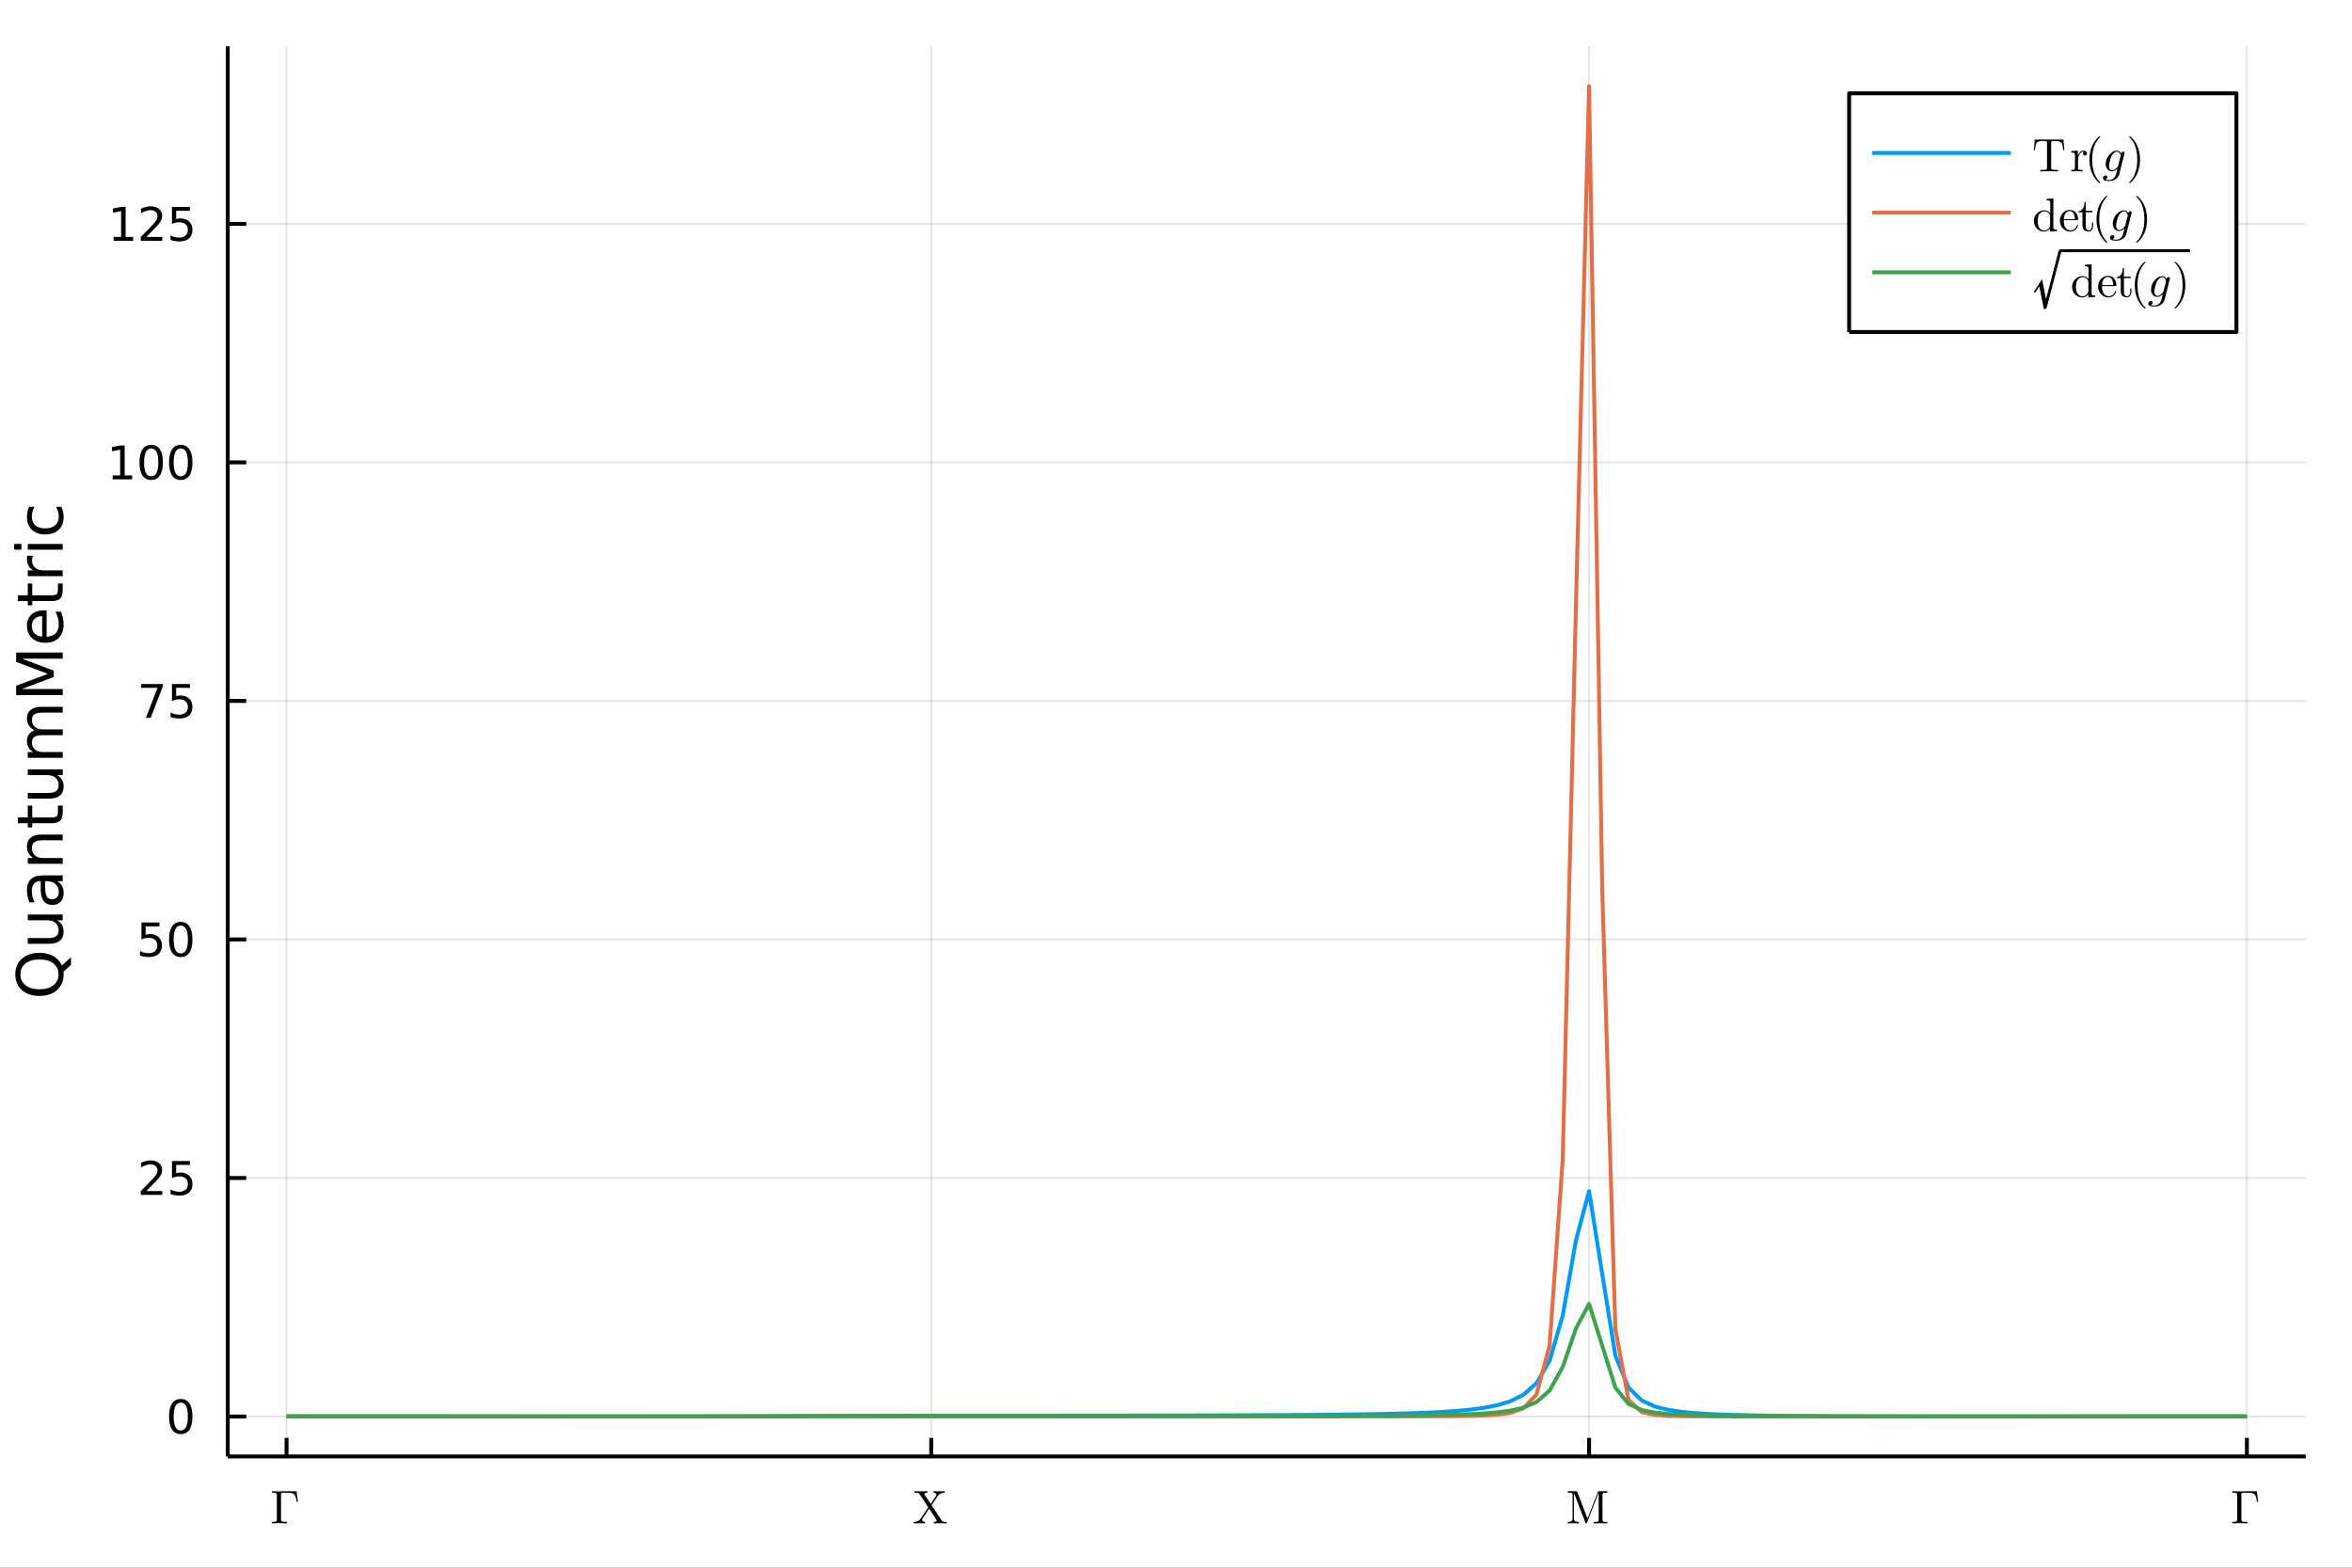 <?xml version="1.0" encoding="utf-8"?>
<svg xmlns="http://www.w3.org/2000/svg" xmlns:xlink="http://www.w3.org/1999/xlink" width="600" height="400" viewBox="0 0 2400 1600">
<rect x="0" y="0" width="2400" height="1600" fill="#333333" stroke="none"/>
<defs>
  <clipPath id="clip610">
    <rect x="0" y="0" width="2400" height="1600"/>
  </clipPath>
</defs>
<path clip-path="url(#clip610)" d="
M0 1600 L2400 1600 L2400 0 L0 0  Z
  " fill="#ffffff" fill-rule="evenodd" fill-opacity="1"/>
<defs>
  <clipPath id="clip611">
    <rect x="480" y="0" width="1681" height="1600"/>
  </clipPath>
</defs>
<path clip-path="url(#clip610)" d="
M232.389 1486.45 L2352.76 1486.45 L2352.76 47.244 L232.389 47.244  Z
  " fill="#ffffff" fill-rule="evenodd" fill-opacity="1"/>
<defs>
  <clipPath id="clip612">
    <rect x="232" y="47" width="2121" height="1440"/>
  </clipPath>
</defs>
<polyline clip-path="url(#clip612)" style="stroke:#000000; stroke-linecap:butt; stroke-linejoin:round; stroke-width:2; stroke-opacity:0.1; fill:none" points="
  292.4,1486.45 292.4,47.244 
  "/>
<polyline clip-path="url(#clip612)" style="stroke:#000000; stroke-linecap:butt; stroke-linejoin:round; stroke-width:2; stroke-opacity:0.1; fill:none" points="
  950.232,1486.45 950.232,47.244 
  "/>
<polyline clip-path="url(#clip612)" style="stroke:#000000; stroke-linecap:butt; stroke-linejoin:round; stroke-width:2; stroke-opacity:0.1; fill:none" points="
  1621.49,1486.45 1621.49,47.244 
  "/>
<polyline clip-path="url(#clip612)" style="stroke:#000000; stroke-linecap:butt; stroke-linejoin:round; stroke-width:2; stroke-opacity:0.1; fill:none" points="
  2292.75,1486.45 2292.75,47.244 
  "/>
<polyline clip-path="url(#clip610)" style="stroke:#000000; stroke-linecap:butt; stroke-linejoin:round; stroke-width:4; stroke-opacity:1; fill:none" points="
  232.389,1486.45 2352.76,1486.45 
  "/>
<polyline clip-path="url(#clip610)" style="stroke:#000000; stroke-linecap:butt; stroke-linejoin:round; stroke-width:4; stroke-opacity:1; fill:none" points="
  292.4,1486.45 292.4,1467.55 
  "/>
<polyline clip-path="url(#clip610)" style="stroke:#000000; stroke-linecap:butt; stroke-linejoin:round; stroke-width:4; stroke-opacity:1; fill:none" points="
  950.232,1486.45 950.232,1467.55 
  "/>
<polyline clip-path="url(#clip610)" style="stroke:#000000; stroke-linecap:butt; stroke-linejoin:round; stroke-width:4; stroke-opacity:1; fill:none" points="
  1621.49,1486.45 1621.49,1467.55 
  "/>
<polyline clip-path="url(#clip610)" style="stroke:#000000; stroke-linecap:butt; stroke-linejoin:round; stroke-width:4; stroke-opacity:1; fill:none" points="
  2292.75,1486.45 2292.75,1467.55 
  "/>
<path clip-path="url(#clip610)" d="M277.556 1554.64 L277.556 1553.16 L278.259 1553.16 Q280.812 1553.16 281.608 1552.81 Q282.428 1552.43 282.498 1551.08 L282.498 1525.48 Q282.451 1524.23 281.655 1523.86 Q280.859 1523.46 278.259 1523.46 L277.556 1523.46 L277.556 1522.01 Q279.805 1522.1 284.302 1522.1 Q286.129 1522.1 287.698 1522.06 Q289.291 1522.01 289.548 1522.01 L302.595 1522.01 L303.93 1532.81 L302.688 1532.81 Q302.313 1529.88 301.892 1528.36 Q301.494 1526.81 300.51 1525.57 Q299.526 1524.33 297.887 1523.91 Q296.247 1523.46 293.483 1523.46 L289.384 1523.46 Q287.838 1523.46 287.3 1523.77 Q286.761 1524.07 286.761 1525.33 L286.761 1550.94 Q286.761 1552.41 287.745 1552.79 Q288.728 1553.16 292.031 1553.16 L292.898 1553.16 L292.898 1554.64 Q288.822 1554.5 284.7 1554.5 L284.395 1554.5 Q281.397 1554.5 277.556 1554.64 Z" fill="#000000" fill-rule="evenodd" fill-opacity="1" /><path clip-path="url(#clip610)" d="M932.419 1554.71 L932.419 1553.23 Q934.621 1553.23 936.237 1552.55 Q937.853 1551.87 938.322 1551.38 Q938.813 1550.87 939.376 1550.05 L947.245 1538.45 L938.415 1525.1 Q937.736 1524.09 936.822 1523.77 Q935.932 1523.44 933.965 1523.44 L933.051 1523.44 L933.051 1521.94 Q935.698 1522.08 939.282 1522.08 Q944.599 1522.08 946.285 1521.94 L946.285 1523.44 Q944.856 1523.48 944.013 1523.95 Q943.17 1524.4 943.17 1524.87 Q943.17 1525.05 943.498 1525.59 L949.681 1534.84 L955.162 1526.74 Q955.584 1526.06 955.584 1525.64 Q955.584 1524.77 954.787 1524.14 Q954.015 1523.48 952.609 1523.44 L952.609 1521.94 Q954.53 1522.08 958.769 1522.08 Q959.308 1522.08 960.175 1522.06 Q961.065 1522.03 962.236 1521.99 Q963.407 1521.94 964.086 1521.94 L964.086 1523.44 Q959.238 1523.48 957.13 1526.55 L950.548 1536.18 L960.667 1551.5 Q961.393 1552.55 962.306 1552.9 Q963.22 1553.23 965.187 1553.23 L966.101 1553.23 L966.101 1554.71 Q963.079 1554.57 959.87 1554.57 Q954.553 1554.57 952.867 1554.71 L952.867 1553.23 Q954.296 1553.18 955.139 1552.74 Q955.982 1552.27 955.982 1551.78 Q955.982 1551.73 955.724 1551.26 L948.159 1539.79 L941.343 1549.86 Q940.875 1550.63 940.875 1551.01 Q940.875 1551.78 941.624 1552.48 Q942.397 1553.16 943.896 1553.23 L943.896 1554.71 Q942.163 1554.57 937.736 1554.57 Q937.595 1554.57 932.419 1554.71 Z" fill="#000000" fill-rule="evenodd" fill-opacity="1" /><path clip-path="url(#clip610)" d="M1599.74 1554.71 L1599.74 1553.23 Q1601.48 1553.23 1602.58 1552.9 Q1603.68 1552.55 1604.08 1551.92 Q1604.5 1551.26 1604.59 1550.84 Q1604.69 1550.4 1604.69 1549.67 L1604.69 1525.69 Q1604.69 1524.3 1604.08 1523.88 Q1603.49 1523.44 1600.89 1523.44 L1599.74 1523.44 L1599.74 1521.94 L1607.85 1521.94 Q1608.72 1521.94 1608.95 1522.1 Q1609.18 1522.24 1609.54 1522.99 L1619.93 1549.86 L1630.43 1522.85 Q1630.66 1522.17 1630.87 1522.06 Q1631.11 1521.94 1632.02 1521.94 L1640.13 1521.94 L1640.13 1523.44 L1638.98 1523.44 Q1636.38 1523.44 1635.77 1523.88 Q1635.18 1524.3 1635.18 1525.69 L1635.18 1550.96 Q1635.18 1552.34 1635.77 1552.79 Q1636.38 1553.23 1638.98 1553.23 L1640.13 1553.23 L1640.13 1554.71 Q1638.34 1554.57 1633.26 1554.57 Q1628.13 1554.57 1626.35 1554.71 L1626.35 1553.23 L1627.52 1553.23 Q1630.12 1553.23 1630.71 1552.81 Q1631.29 1552.36 1631.29 1550.96 L1631.29 1523.44 L1631.25 1523.44 L1619.47 1553.79 Q1619.14 1554.71 1618.6 1554.71 Q1618.01 1554.71 1617.64 1553.65 L1606.07 1523.81 L1606.02 1523.81 L1606.02 1549.67 Q1606.02 1550.4 1606.12 1550.84 Q1606.21 1551.26 1606.61 1551.92 Q1607.03 1552.55 1608.13 1552.9 Q1609.23 1553.23 1610.96 1553.23 L1610.96 1554.71 Q1605.93 1554.57 1605.34 1554.57 Q1604.78 1554.57 1599.74 1554.71 Z" fill="#000000" fill-rule="evenodd" fill-opacity="1" /><path clip-path="url(#clip610)" d="M2277.9 1554.64 L2277.9 1553.16 L2278.6 1553.16 Q2281.16 1553.16 2281.95 1552.81 Q2282.77 1552.43 2282.84 1551.08 L2282.84 1525.48 Q2282.8 1524.23 2282 1523.86 Q2281.2 1523.46 2278.6 1523.46 L2277.9 1523.46 L2277.9 1522.01 Q2280.15 1522.1 2284.65 1522.1 Q2286.47 1522.1 2288.04 1522.06 Q2289.64 1522.01 2289.89 1522.01 L2302.94 1522.01 L2304.28 1532.81 L2303.03 1532.81 Q2302.66 1529.88 2302.24 1528.36 Q2301.84 1526.81 2300.86 1525.57 Q2299.87 1524.33 2298.23 1523.91 Q2296.59 1523.46 2293.83 1523.46 L2289.73 1523.46 Q2288.18 1523.46 2287.65 1523.77 Q2287.11 1524.07 2287.11 1525.33 L2287.11 1550.94 Q2287.11 1552.41 2288.09 1552.79 Q2289.07 1553.16 2292.38 1553.16 L2293.24 1553.16 L2293.24 1554.64 Q2289.17 1554.5 2285.05 1554.5 L2284.74 1554.5 Q2281.74 1554.5 2277.9 1554.64 Z" fill="#000000" fill-rule="evenodd" fill-opacity="1" /><polyline clip-path="url(#clip612)" style="stroke:#000000; stroke-linecap:butt; stroke-linejoin:round; stroke-width:2; stroke-opacity:0.1; fill:none" points="
  232.389,1445.72 2352.76,1445.72 
  "/>
<polyline clip-path="url(#clip612)" style="stroke:#000000; stroke-linecap:butt; stroke-linejoin:round; stroke-width:2; stroke-opacity:0.1; fill:none" points="
  232.389,1202.27 2352.76,1202.27 
  "/>
<polyline clip-path="url(#clip612)" style="stroke:#000000; stroke-linecap:butt; stroke-linejoin:round; stroke-width:2; stroke-opacity:0.1; fill:none" points="
  232.389,958.816 2352.76,958.816 
  "/>
<polyline clip-path="url(#clip612)" style="stroke:#000000; stroke-linecap:butt; stroke-linejoin:round; stroke-width:2; stroke-opacity:0.1; fill:none" points="
  232.389,715.366 2352.76,715.366 
  "/>
<polyline clip-path="url(#clip612)" style="stroke:#000000; stroke-linecap:butt; stroke-linejoin:round; stroke-width:2; stroke-opacity:0.1; fill:none" points="
  232.389,471.916 2352.76,471.916 
  "/>
<polyline clip-path="url(#clip612)" style="stroke:#000000; stroke-linecap:butt; stroke-linejoin:round; stroke-width:2; stroke-opacity:0.1; fill:none" points="
  232.389,228.467 2352.76,228.467 
  "/>
<polyline clip-path="url(#clip610)" style="stroke:#000000; stroke-linecap:butt; stroke-linejoin:round; stroke-width:4; stroke-opacity:1; fill:none" points="
  232.389,1486.45 232.389,47.244 
  "/>
<polyline clip-path="url(#clip610)" style="stroke:#000000; stroke-linecap:butt; stroke-linejoin:round; stroke-width:4; stroke-opacity:1; fill:none" points="
  232.389,1445.72 251.287,1445.72 
  "/>
<polyline clip-path="url(#clip610)" style="stroke:#000000; stroke-linecap:butt; stroke-linejoin:round; stroke-width:4; stroke-opacity:1; fill:none" points="
  232.389,1202.27 251.287,1202.27 
  "/>
<polyline clip-path="url(#clip610)" style="stroke:#000000; stroke-linecap:butt; stroke-linejoin:round; stroke-width:4; stroke-opacity:1; fill:none" points="
  232.389,958.816 251.287,958.816 
  "/>
<polyline clip-path="url(#clip610)" style="stroke:#000000; stroke-linecap:butt; stroke-linejoin:round; stroke-width:4; stroke-opacity:1; fill:none" points="
  232.389,715.366 251.287,715.366 
  "/>
<polyline clip-path="url(#clip610)" style="stroke:#000000; stroke-linecap:butt; stroke-linejoin:round; stroke-width:4; stroke-opacity:1; fill:none" points="
  232.389,471.916 251.287,471.916 
  "/>
<polyline clip-path="url(#clip610)" style="stroke:#000000; stroke-linecap:butt; stroke-linejoin:round; stroke-width:4; stroke-opacity:1; fill:none" points="
  232.389,228.467 251.287,228.467 
  "/>
<path clip-path="url(#clip610)" d="M184.445 1431.51 Q180.834 1431.51 179.005 1435.08 Q177.2 1438.62 177.2 1445.75 Q177.2 1452.86 179.005 1456.42 Q180.834 1459.96 184.445 1459.96 Q188.079 1459.96 189.885 1456.42 Q191.713 1452.86 191.713 1445.75 Q191.713 1438.62 189.885 1435.08 Q188.079 1431.51 184.445 1431.51 M184.445 1427.81 Q190.255 1427.81 193.311 1432.42 Q196.389 1437 196.389 1445.75 Q196.389 1454.48 193.311 1459.08 Q190.255 1463.67 184.445 1463.67 Q178.635 1463.67 175.556 1459.08 Q172.501 1454.48 172.501 1445.75 Q172.501 1437 175.556 1432.42 Q178.635 1427.81 184.445 1427.81 Z" fill="#000000" fill-rule="evenodd" fill-opacity="1" /><path clip-path="url(#clip610)" d="M149.306 1215.61 L165.626 1215.61 L165.626 1219.55 L143.681 1219.55 L143.681 1215.61 Q146.343 1212.86 150.927 1208.23 Q155.533 1203.57 156.714 1202.23 Q158.959 1199.71 159.839 1197.97 Q160.741 1196.21 160.741 1194.52 Q160.741 1191.77 158.797 1190.03 Q156.876 1188.3 153.774 1188.3 Q151.575 1188.3 149.121 1189.06 Q146.691 1189.82 143.913 1191.37 L143.913 1186.65 Q146.737 1185.52 149.191 1184.94 Q151.644 1184.36 153.681 1184.36 Q159.052 1184.36 162.246 1187.05 Q165.44 1189.73 165.44 1194.22 Q165.44 1196.35 164.63 1198.27 Q163.843 1200.17 161.737 1202.76 Q161.158 1203.43 158.056 1206.65 Q154.954 1209.85 149.306 1215.61 Z" fill="#000000" fill-rule="evenodd" fill-opacity="1" /><path clip-path="url(#clip610)" d="M175.487 1184.99 L193.843 1184.99 L193.843 1188.92 L179.769 1188.92 L179.769 1197.39 Q180.788 1197.05 181.806 1196.88 Q182.825 1196.7 183.843 1196.7 Q189.63 1196.7 193.01 1199.87 Q196.389 1203.04 196.389 1208.46 Q196.389 1214.04 192.917 1217.14 Q189.445 1220.22 183.126 1220.22 Q180.95 1220.22 178.681 1219.85 Q176.436 1219.48 174.028 1218.74 L174.028 1214.04 Q176.112 1215.17 178.334 1215.73 Q180.556 1216.28 183.033 1216.28 Q187.038 1216.28 189.375 1214.18 Q191.713 1212.07 191.713 1208.46 Q191.713 1204.85 189.375 1202.74 Q187.038 1200.63 183.033 1200.63 Q181.158 1200.63 179.283 1201.05 Q177.431 1201.47 175.487 1202.35 L175.487 1184.99 Z" fill="#000000" fill-rule="evenodd" fill-opacity="1" /><path clip-path="url(#clip610)" d="M144.329 941.536 L162.686 941.536 L162.686 945.471 L148.612 945.471 L148.612 953.943 Q149.63 953.596 150.649 953.434 Q151.667 953.249 152.686 953.249 Q158.473 953.249 161.852 956.42 Q165.232 959.592 165.232 965.008 Q165.232 970.587 161.76 973.689 Q158.288 976.767 151.968 976.767 Q149.792 976.767 147.524 976.397 Q145.279 976.027 142.871 975.286 L142.871 970.587 Q144.954 971.721 147.177 972.277 Q149.399 972.832 151.876 972.832 Q155.88 972.832 158.218 970.726 Q160.556 968.619 160.556 965.008 Q160.556 961.397 158.218 959.291 Q155.88 957.184 151.876 957.184 Q150.001 957.184 148.126 957.601 Q146.274 958.017 144.329 958.897 L144.329 941.536 Z" fill="#000000" fill-rule="evenodd" fill-opacity="1" /><path clip-path="url(#clip610)" d="M184.445 944.615 Q180.834 944.615 179.005 948.18 Q177.2 951.721 177.2 958.851 Q177.2 965.957 179.005 969.522 Q180.834 973.064 184.445 973.064 Q188.079 973.064 189.885 969.522 Q191.713 965.957 191.713 958.851 Q191.713 951.721 189.885 948.18 Q188.079 944.615 184.445 944.615 M184.445 940.911 Q190.255 940.911 193.311 945.518 Q196.389 950.101 196.389 958.851 Q196.389 967.578 193.311 972.184 Q190.255 976.767 184.445 976.767 Q178.635 976.767 175.556 972.184 Q172.501 967.578 172.501 958.851 Q172.501 950.101 175.556 945.518 Q178.635 940.911 184.445 940.911 Z" fill="#000000" fill-rule="evenodd" fill-opacity="1" /><path clip-path="url(#clip610)" d="M144.098 698.086 L166.32 698.086 L166.32 700.077 L153.774 732.646 L148.89 732.646 L160.695 702.021 L144.098 702.021 L144.098 698.086 Z" fill="#000000" fill-rule="evenodd" fill-opacity="1" /><path clip-path="url(#clip610)" d="M175.487 698.086 L193.843 698.086 L193.843 702.021 L179.769 702.021 L179.769 710.494 Q180.788 710.146 181.806 709.984 Q182.825 709.799 183.843 709.799 Q189.63 709.799 193.01 712.97 Q196.389 716.142 196.389 721.558 Q196.389 727.137 192.917 730.239 Q189.445 733.318 183.126 733.318 Q180.95 733.318 178.681 732.947 Q176.436 732.577 174.028 731.836 L174.028 727.137 Q176.112 728.271 178.334 728.827 Q180.556 729.382 183.033 729.382 Q187.038 729.382 189.375 727.276 Q191.713 725.169 191.713 721.558 Q191.713 717.947 189.375 715.841 Q187.038 713.734 183.033 713.734 Q181.158 713.734 179.283 714.151 Q177.431 714.568 175.487 715.447 L175.487 698.086 Z" fill="#000000" fill-rule="evenodd" fill-opacity="1" /><path clip-path="url(#clip610)" d="M114.931 485.261 L122.57 485.261 L122.57 458.896 L114.26 460.562 L114.26 456.303 L122.524 454.636 L127.2 454.636 L127.2 485.261 L134.839 485.261 L134.839 489.196 L114.931 489.196 L114.931 485.261 Z" fill="#000000" fill-rule="evenodd" fill-opacity="1" /><path clip-path="url(#clip610)" d="M154.283 457.715 Q150.672 457.715 148.843 461.28 Q147.038 464.822 147.038 471.951 Q147.038 479.058 148.843 482.622 Q150.672 486.164 154.283 486.164 Q157.917 486.164 159.723 482.622 Q161.552 479.058 161.552 471.951 Q161.552 464.822 159.723 461.28 Q157.917 457.715 154.283 457.715 M154.283 454.011 Q160.093 454.011 163.149 458.618 Q166.227 463.201 166.227 471.951 Q166.227 480.678 163.149 485.284 Q160.093 489.868 154.283 489.868 Q148.473 489.868 145.394 485.284 Q142.339 480.678 142.339 471.951 Q142.339 463.201 145.394 458.618 Q148.473 454.011 154.283 454.011 Z" fill="#000000" fill-rule="evenodd" fill-opacity="1" /><path clip-path="url(#clip610)" d="M184.445 457.715 Q180.834 457.715 179.005 461.28 Q177.2 464.822 177.2 471.951 Q177.2 479.058 179.005 482.622 Q180.834 486.164 184.445 486.164 Q188.079 486.164 189.885 482.622 Q191.713 479.058 191.713 471.951 Q191.713 464.822 189.885 461.28 Q188.079 457.715 184.445 457.715 M184.445 454.011 Q190.255 454.011 193.311 458.618 Q196.389 463.201 196.389 471.951 Q196.389 480.678 193.311 485.284 Q190.255 489.868 184.445 489.868 Q178.635 489.868 175.556 485.284 Q172.501 480.678 172.501 471.951 Q172.501 463.201 175.556 458.618 Q178.635 454.011 184.445 454.011 Z" fill="#000000" fill-rule="evenodd" fill-opacity="1" /><path clip-path="url(#clip610)" d="M115.927 241.812 L123.566 241.812 L123.566 215.446 L115.256 217.113 L115.256 212.853 L123.519 211.187 L128.195 211.187 L128.195 241.812 L135.834 241.812 L135.834 245.747 L115.927 245.747 L115.927 241.812 Z" fill="#000000" fill-rule="evenodd" fill-opacity="1" /><path clip-path="url(#clip610)" d="M149.306 241.812 L165.626 241.812 L165.626 245.747 L143.681 245.747 L143.681 241.812 Q146.343 239.057 150.927 234.427 Q155.533 229.775 156.714 228.432 Q158.959 225.909 159.839 224.173 Q160.741 222.413 160.741 220.724 Q160.741 217.969 158.797 216.233 Q156.876 214.497 153.774 214.497 Q151.575 214.497 149.121 215.261 Q146.691 216.025 143.913 217.576 L143.913 212.853 Q146.737 211.719 149.191 211.14 Q151.644 210.562 153.681 210.562 Q159.052 210.562 162.246 213.247 Q165.44 215.932 165.44 220.423 Q165.44 222.552 164.63 224.474 Q163.843 226.372 161.737 228.964 Q161.158 229.636 158.056 232.853 Q154.954 236.048 149.306 241.812 Z" fill="#000000" fill-rule="evenodd" fill-opacity="1" /><path clip-path="url(#clip610)" d="M175.487 211.187 L193.843 211.187 L193.843 215.122 L179.769 215.122 L179.769 223.594 Q180.788 223.247 181.806 223.085 Q182.825 222.9 183.843 222.9 Q189.63 222.9 193.01 226.071 Q196.389 229.242 196.389 234.659 Q196.389 240.237 192.917 243.339 Q189.445 246.418 183.126 246.418 Q180.95 246.418 178.681 246.048 Q176.436 245.677 174.028 244.937 L174.028 240.237 Q176.112 241.372 178.334 241.927 Q180.556 242.483 183.033 242.483 Q187.038 242.483 189.375 240.376 Q191.713 238.27 191.713 234.659 Q191.713 231.048 189.375 228.941 Q187.038 226.835 183.033 226.835 Q181.158 226.835 179.283 227.251 Q177.431 227.668 175.487 228.548 L175.487 211.187 Z" fill="#000000" fill-rule="evenodd" fill-opacity="1" /><path clip-path="url(#clip610)" d="M20.845 994.42 Q20.845 1001.42 26.064 1005.56 Q31.284 1009.67 40.292 1009.67 Q49.267 1009.67 54.487 1005.56 Q59.707 1001.42 59.707 994.42 Q59.707 987.418 54.487 983.344 Q49.267 979.238 40.292 979.238 Q31.284 979.238 26.064 983.344 Q20.845 987.418 20.845 994.42 M63.145 985.413 L72.407 976.946 L72.407 984.712 L64.8 991.746 Q64.864 992.797 64.895 993.37 Q64.927 993.911 64.927 994.42 Q64.927 1004.45 58.243 1010.46 Q51.527 1016.45 40.292 1016.45 Q29.025 1016.45 22.341 1010.46 Q15.625 1004.45 15.625 994.42 Q15.625 984.426 22.341 978.442 Q29.025 972.458 40.292 972.458 Q48.567 972.458 54.456 975.8 Q60.344 979.11 63.145 985.413 Z" fill="#000000" fill-rule="evenodd" fill-opacity="1" /><path clip-path="url(#clip610)" d="M49.936 963.26 L28.356 963.26 L28.356 957.403 L49.713 957.403 Q54.774 957.403 57.32 955.43 Q59.835 953.457 59.835 949.51 Q59.835 944.767 56.811 942.03 Q53.787 939.261 48.567 939.261 L28.356 939.261 L28.356 933.405 L64.004 933.405 L64.004 939.261 L58.53 939.261 Q61.776 941.394 63.368 944.226 Q64.927 947.027 64.927 950.751 Q64.927 956.894 61.108 960.077 Q57.288 963.26 49.936 963.26 M27.497 948.523 L27.497 948.523 Z" fill="#000000" fill-rule="evenodd" fill-opacity="1" /><path clip-path="url(#clip610)" d="M46.085 905.141 Q46.085 912.239 47.708 914.976 Q49.331 917.713 53.246 917.713 Q56.365 917.713 58.211 915.676 Q60.026 913.607 60.026 910.074 Q60.026 905.205 56.588 902.276 Q53.119 899.316 47.39 899.316 L46.085 899.316 L46.085 905.141 M43.666 893.46 L64.004 893.46 L64.004 899.316 L58.593 899.316 Q61.84 901.322 63.399 904.313 Q64.927 907.305 64.927 911.634 Q64.927 917.108 61.872 920.355 Q58.784 923.57 53.628 923.57 Q47.612 923.57 44.557 919.559 Q41.501 915.517 41.501 907.528 L41.501 899.316 L40.928 899.316 Q36.886 899.316 34.69 901.99 Q32.462 904.632 32.462 909.438 Q32.462 912.493 33.194 915.39 Q33.926 918.286 35.39 920.96 L29.98 920.96 Q28.738 917.745 28.133 914.721 Q27.497 911.698 27.497 908.833 Q27.497 901.099 31.507 897.279 Q35.518 893.46 43.666 893.46 Z" fill="#000000" fill-rule="evenodd" fill-opacity="1" /><path clip-path="url(#clip610)" d="M42.488 851.765 L64.004 851.765 L64.004 857.621 L42.679 857.621 Q37.618 857.621 35.104 859.594 Q32.589 861.568 32.589 865.514 Q32.589 870.257 35.613 872.994 Q38.637 875.731 43.857 875.731 L64.004 875.731 L64.004 881.62 L28.356 881.62 L28.356 875.731 L33.894 875.731 Q30.68 873.631 29.088 870.798 Q27.497 867.933 27.497 864.209 Q27.497 858.067 31.316 854.916 Q35.104 851.765 42.488 851.765 Z" fill="#000000" fill-rule="evenodd" fill-opacity="1" /><path clip-path="url(#clip610)" d="M18.235 834.291 L28.356 834.291 L28.356 822.228 L32.908 822.228 L32.908 834.291 L52.259 834.291 Q56.62 834.291 57.861 833.113 Q59.103 831.904 59.103 828.243 L59.103 822.228 L64.004 822.228 L64.004 828.243 Q64.004 835.023 61.49 837.601 Q58.943 840.179 52.259 840.179 L32.908 840.179 L32.908 844.476 L28.356 844.476 L28.356 840.179 L18.235 840.179 L18.235 834.291 Z" fill="#000000" fill-rule="evenodd" fill-opacity="1" /><path clip-path="url(#clip610)" d="M49.936 815.13 L28.356 815.13 L28.356 809.273 L49.713 809.273 Q54.774 809.273 57.32 807.3 Q59.835 805.327 59.835 801.38 Q59.835 796.637 56.811 793.9 Q53.787 791.131 48.567 791.131 L28.356 791.131 L28.356 785.275 L64.004 785.275 L64.004 791.131 L58.53 791.131 Q61.776 793.264 63.368 796.096 Q64.927 798.897 64.927 802.621 Q64.927 808.764 61.108 811.947 Q57.288 815.13 49.936 815.13 M27.497 800.393 L27.497 800.393 Z" fill="#000000" fill-rule="evenodd" fill-opacity="1" /><path clip-path="url(#clip610)" d="M35.199 745.457 Q31.253 743.261 29.375 740.206 Q27.497 737.15 27.497 733.012 Q27.497 727.442 31.412 724.419 Q35.295 721.395 42.488 721.395 L64.004 721.395 L64.004 727.283 L42.679 727.283 Q37.555 727.283 35.072 729.097 Q32.589 730.912 32.589 734.636 Q32.589 739.187 35.613 741.829 Q38.637 744.471 43.857 744.471 L64.004 744.471 L64.004 750.359 L42.679 750.359 Q37.523 750.359 35.072 752.173 Q32.589 753.987 32.589 757.775 Q32.589 762.263 35.645 764.904 Q38.669 767.546 43.857 767.546 L64.004 767.546 L64.004 773.434 L28.356 773.434 L28.356 767.546 L33.894 767.546 Q30.616 765.541 29.056 762.74 Q27.497 759.939 27.497 756.088 Q27.497 752.205 29.47 749.499 Q31.444 746.762 35.199 745.457 Z" fill="#000000" fill-rule="evenodd" fill-opacity="1" /><path clip-path="url(#clip610)" d="M16.484 709.459 L16.484 699.879 L48.822 687.752 L16.484 675.562 L16.484 665.981 L64.004 665.981 L64.004 672.252 L22.277 672.252 L54.869 684.506 L54.869 690.967 L22.277 703.221 L64.004 703.221 L64.004 709.459 L16.484 709.459 Z" fill="#000000" fill-rule="evenodd" fill-opacity="1" /><path clip-path="url(#clip610)" d="M44.716 622.981 L47.581 622.981 L47.581 649.908 Q53.628 649.526 56.811 646.28 Q59.962 643.001 59.962 637.177 Q59.962 633.803 59.134 630.652 Q58.307 627.469 56.652 624.35 L62.19 624.35 Q63.527 627.501 64.227 630.811 Q64.927 634.121 64.927 637.527 Q64.927 646.057 59.962 651.054 Q54.997 656.019 46.53 656.019 Q37.777 656.019 32.653 651.308 Q27.497 646.566 27.497 638.545 Q27.497 631.352 32.144 627.182 Q36.759 622.981 44.716 622.981 M42.997 628.837 Q38.191 628.901 35.327 631.543 Q32.462 634.153 32.462 638.482 Q32.462 643.383 35.231 646.343 Q38 649.271 43.029 649.717 L42.997 628.837 Z" fill="#000000" fill-rule="evenodd" fill-opacity="1" /><path clip-path="url(#clip610)" d="M18.235 607.576 L28.356 607.576 L28.356 595.513 L32.908 595.513 L32.908 607.576 L52.259 607.576 Q56.62 607.576 57.861 606.398 Q59.103 605.189 59.103 601.529 L59.103 595.513 L64.004 595.513 L64.004 601.529 Q64.004 608.308 61.49 610.886 Q58.943 613.464 52.259 613.464 L32.908 613.464 L32.908 617.761 L28.356 617.761 L28.356 613.464 L18.235 613.464 L18.235 607.576 Z" fill="#000000" fill-rule="evenodd" fill-opacity="1" /><path clip-path="url(#clip610)" d="M33.831 567.154 Q33.258 568.14 33.003 569.318 Q32.717 570.464 32.717 571.864 Q32.717 576.83 35.963 579.503 Q39.178 582.145 45.225 582.145 L64.004 582.145 L64.004 588.033 L28.356 588.033 L28.356 582.145 L33.894 582.145 Q30.648 580.299 29.088 577.339 Q27.497 574.379 27.497 570.146 Q27.497 569.541 27.592 568.809 Q27.656 568.077 27.815 567.186 L33.831 567.154 Z" fill="#000000" fill-rule="evenodd" fill-opacity="1" /><path clip-path="url(#clip610)" d="M28.356 561.011 L28.356 555.154 L64.004 555.154 L64.004 561.011 L28.356 561.011 M14.479 561.011 L14.479 555.154 L21.895 555.154 L21.895 561.011 L14.479 561.011 Z" fill="#000000" fill-rule="evenodd" fill-opacity="1" /><path clip-path="url(#clip610)" d="M29.725 517.247 L35.199 517.247 Q33.831 519.729 33.162 522.244 Q32.462 524.726 32.462 527.273 Q32.462 532.97 36.09 536.121 Q39.687 539.272 46.212 539.272 Q52.737 539.272 56.365 536.121 Q59.962 532.97 59.962 527.273 Q59.962 524.726 59.294 522.244 Q58.593 519.729 57.225 517.247 L62.636 517.247 Q63.781 519.697 64.354 522.339 Q64.927 524.949 64.927 527.909 Q64.927 535.962 59.866 540.704 Q54.806 545.447 46.212 545.447 Q37.491 545.447 32.494 540.672 Q27.497 535.866 27.497 527.527 Q27.497 524.822 28.07 522.244 Q28.611 519.666 29.725 517.247 Z" fill="#000000" fill-rule="evenodd" fill-opacity="1" /><polyline clip-path="url(#clip612)" style="stroke:#009af9; stroke-linecap:butt; stroke-linejoin:round; stroke-width:4; stroke-opacity:1; fill:none" points="
  292.4,1445.47 305.825,1445.47 319.25,1445.47 332.675,1445.47 346.1,1445.47 359.525,1445.47 372.951,1445.47 386.376,1445.48 399.801,1445.48 413.226,1445.48 
  426.651,1445.48 440.076,1445.48 453.501,1445.48 466.927,1445.49 480.352,1445.49 493.777,1445.49 507.202,1445.49 520.627,1445.49 534.052,1445.5 547.477,1445.5 
  560.903,1445.5 574.328,1445.5 587.753,1445.5 601.178,1445.5 614.603,1445.5 628.028,1445.49 641.453,1445.49 654.878,1445.49 668.304,1445.48 681.729,1445.47 
  695.154,1445.46 708.579,1445.44 722.004,1445.43 735.429,1445.41 748.854,1445.38 762.28,1445.35 775.705,1445.32 789.13,1445.28 802.555,1445.24 815.98,1445.2 
  829.405,1445.15 842.83,1445.1 856.256,1445.05 869.681,1445 883.106,1444.96 896.531,1444.92 909.956,1444.88 923.381,1444.85 936.806,1444.84 950.232,1444.83 
  963.657,1444.83 977.082,1444.83 990.507,1444.83 1003.93,1444.82 1017.36,1444.82 1030.78,1444.81 1044.21,1444.81 1057.63,1444.8 1071.06,1444.79 1084.48,1444.78 
  1097.91,1444.77 1111.33,1444.76 1124.76,1444.75 1138.18,1444.73 1151.61,1444.72 1165.03,1444.7 1178.46,1444.68 1191.88,1444.65 1205.31,1444.63 1218.73,1444.6 
  1232.16,1444.56 1245.58,1444.52 1259.01,1444.48 1272.43,1444.43 1285.86,1444.37 1299.29,1444.31 1312.71,1444.23 1326.14,1444.15 1339.56,1444.05 1352.99,1443.93 
  1366.41,1443.79 1379.84,1443.63 1393.26,1443.44 1406.69,1443.21 1420.11,1442.92 1433.54,1442.58 1446.96,1442.14 1460.39,1441.59 1473.81,1440.88 1487.24,1439.93 
  1500.66,1438.65 1514.09,1436.86 1527.51,1434.24 1540.94,1430.21 1554.36,1423.61 1567.79,1411.84 1581.21,1388.89 1594.64,1342.55 1608.06,1266.08 1621.49,1215.74 
  1634.91,1300.13 1648.34,1383.58 1661.76,1416.23 1675.19,1429.28 1688.61,1435.48 1702.04,1438.85 1715.46,1440.88 1728.89,1442.18 1742.31,1443.05 1755.74,1443.67 
  1769.17,1444.11 1782.59,1444.44 1796.02,1444.69 1809.44,1444.88 1822.87,1445.03 1836.29,1445.14 1849.72,1445.23 1863.14,1445.3 1876.57,1445.36 1889.99,1445.4 
  1903.42,1445.43 1916.84,1445.46 1930.27,1445.48 1943.69,1445.49 1957.12,1445.5 1970.54,1445.51 1983.97,1445.52 1997.39,1445.52 2010.82,1445.52 2024.24,1445.52 
  2037.67,1445.52 2051.09,1445.52 2064.52,1445.51 2077.94,1445.51 2091.37,1445.51 2104.79,1445.5 2118.22,1445.5 2131.64,1445.49 2145.07,1445.49 2158.49,1445.49 
  2171.92,1445.48 2185.34,1445.48 2198.77,1445.48 2212.19,1445.48 2225.62,1445.47 2239.04,1445.47 2252.47,1445.47 2265.9,1445.47 2279.32,1445.47 2292.75,1445.47 
  
  "/>
<polyline clip-path="url(#clip612)" style="stroke:#e26f46; stroke-linecap:butt; stroke-linejoin:round; stroke-width:4; stroke-opacity:1; fill:none" points="
  292.4,1445.71 305.825,1445.71 319.25,1445.71 332.675,1445.71 346.1,1445.71 359.525,1445.71 372.951,1445.71 386.376,1445.71 399.801,1445.71 413.226,1445.71 
  426.651,1445.71 440.076,1445.71 453.501,1445.71 466.927,1445.71 480.352,1445.71 493.777,1445.71 507.202,1445.71 520.627,1445.71 534.052,1445.71 547.477,1445.71 
  560.903,1445.71 574.328,1445.71 587.753,1445.72 601.178,1445.72 614.603,1445.72 628.028,1445.72 641.453,1445.72 654.878,1445.72 668.304,1445.72 681.729,1445.72 
  695.154,1445.72 708.579,1445.72 722.004,1445.72 735.429,1445.71 748.854,1445.71 762.28,1445.71 775.705,1445.71 789.13,1445.71 802.555,1445.71 815.98,1445.71 
  829.405,1445.71 842.83,1445.71 856.256,1445.7 869.681,1445.7 883.106,1445.7 896.531,1445.7 909.956,1445.7 923.381,1445.7 936.806,1445.7 950.232,1445.7 
  963.657,1445.7 977.082,1445.7 990.507,1445.7 1003.93,1445.7 1017.36,1445.7 1030.78,1445.69 1044.21,1445.69 1057.63,1445.69 1071.06,1445.69 1084.48,1445.69 
  1097.91,1445.69 1111.33,1445.69 1124.76,1445.69 1138.18,1445.69 1151.61,1445.69 1165.03,1445.69 1178.46,1445.69 1191.88,1445.69 1205.31,1445.69 1218.73,1445.69 
  1232.16,1445.68 1245.58,1445.68 1259.01,1445.68 1272.43,1445.68 1285.86,1445.68 1299.29,1445.67 1312.71,1445.67 1326.14,1445.66 1339.56,1445.66 1352.99,1445.65 
  1366.41,1445.65 1379.84,1445.64 1393.26,1445.63 1406.69,1445.61 1420.11,1445.6 1433.54,1445.57 1446.96,1445.54 1460.39,1445.48 1473.81,1445.41 1487.24,1445.28 
  1500.66,1445.07 1514.09,1444.68 1527.51,1443.89 1540.94,1442.09 1554.36,1437.43 1567.79,1423.34 1581.21,1373.41 1594.64,1182.89 1608.06,619.765 1621.49,87.976 
  1634.91,907.264 1648.34,1356.58 1661.76,1428.77 1675.19,1441.16 1688.61,1444.08 1702.04,1444.99 1715.46,1445.34 1728.89,1445.5 1742.31,1445.58 1755.74,1445.63 
  1769.17,1445.66 1782.59,1445.68 1796.02,1445.69 1809.44,1445.7 1822.87,1445.7 1836.29,1445.71 1849.72,1445.71 1863.14,1445.71 1876.57,1445.71 1889.99,1445.71 
  1903.42,1445.71 1916.84,1445.72 1930.27,1445.72 1943.69,1445.72 1957.12,1445.72 1970.54,1445.72 1983.97,1445.72 1997.39,1445.72 2010.82,1445.72 2024.24,1445.72 
  2037.67,1445.72 2051.09,1445.72 2064.52,1445.71 2077.94,1445.71 2091.37,1445.71 2104.79,1445.71 2118.22,1445.71 2131.64,1445.71 2145.07,1445.71 2158.49,1445.71 
  2171.92,1445.71 2185.34,1445.71 2198.77,1445.71 2212.19,1445.71 2225.62,1445.71 2239.04,1445.71 2252.47,1445.71 2265.9,1445.71 2279.32,1445.71 2292.75,1445.71 
  
  "/>
<polyline clip-path="url(#clip612)" style="stroke:#3da44d; stroke-linecap:butt; stroke-linejoin:round; stroke-width:4; stroke-opacity:1; fill:none" points="
  292.4,1445.59 305.825,1445.59 319.25,1445.59 332.675,1445.59 346.1,1445.59 359.525,1445.59 372.951,1445.59 386.376,1445.6 399.801,1445.6 413.226,1445.6 
  426.651,1445.6 440.076,1445.6 453.501,1445.6 466.927,1445.6 480.352,1445.61 493.777,1445.61 507.202,1445.61 520.627,1445.61 534.052,1445.62 547.477,1445.62 
  560.903,1445.63 574.328,1445.63 587.753,1445.63 601.178,1445.64 614.603,1445.65 628.028,1445.65 641.453,1445.66 654.878,1445.66 668.304,1445.66 681.729,1445.66 
  695.154,1445.66 708.579,1445.65 722.004,1445.63 735.429,1445.62 748.854,1445.6 762.28,1445.58 775.705,1445.56 789.13,1445.53 802.555,1445.5 815.98,1445.48 
  829.405,1445.45 842.83,1445.42 856.256,1445.39 869.681,1445.36 883.106,1445.34 896.531,1445.32 909.956,1445.3 923.381,1445.28 936.806,1445.28 950.232,1445.27 
  963.657,1445.27 977.082,1445.27 990.507,1445.27 1003.93,1445.27 1017.36,1445.27 1030.78,1445.27 1044.21,1445.26 1057.63,1445.26 1071.06,1445.26 1084.48,1445.25 
  1097.91,1445.25 1111.33,1445.24 1124.76,1445.23 1138.18,1445.23 1151.61,1445.22 1165.03,1445.21 1178.46,1445.2 1191.88,1445.19 1205.31,1445.18 1218.73,1445.17 
  1232.16,1445.16 1245.58,1445.14 1259.01,1445.13 1272.43,1445.11 1285.86,1445.09 1299.29,1445.07 1312.71,1445.04 1326.14,1445.01 1339.56,1444.98 1352.99,1444.94 
  1366.41,1444.9 1379.84,1444.85 1393.26,1444.79 1406.69,1444.72 1420.11,1444.63 1433.54,1444.53 1446.96,1444.39 1460.39,1444.21 1473.81,1443.98 1487.24,1443.66 
  1500.66,1443.21 1514.09,1442.54 1527.51,1441.5 1540.94,1439.77 1554.36,1436.74 1567.79,1430.95 1581.21,1419.18 1594.64,1395.12 1608.06,1356.03 1621.49,1330.73 
  1634.91,1373.3 1648.34,1416.25 1661.76,1432.87 1675.19,1439.06 1688.61,1441.72 1702.04,1443.05 1715.46,1443.8 1728.89,1444.27 1742.31,1444.58 1755.74,1444.81 
  1769.17,1444.98 1782.59,1445.11 1796.02,1445.21 1809.44,1445.3 1822.87,1445.37 1836.29,1445.43 1849.72,1445.48 1863.14,1445.53 1876.57,1445.57 1889.99,1445.6 
  1903.42,1445.63 1916.84,1445.66 1930.27,1445.68 1943.69,1445.7 1957.12,1445.72 1970.54,1445.7 1983.97,1445.69 1997.39,1445.67 2010.82,1445.66 2024.24,1445.65 
  2037.67,1445.65 2051.09,1445.64 2064.52,1445.63 2077.94,1445.63 2091.37,1445.62 2104.79,1445.62 2118.22,1445.61 2131.64,1445.61 2145.07,1445.61 2158.49,1445.6 
  2171.92,1445.6 2185.34,1445.6 2198.77,1445.6 2212.19,1445.6 2225.62,1445.59 2239.04,1445.59 2252.47,1445.59 2265.9,1445.59 2279.32,1445.59 2292.75,1445.59 
  
  "/>
<path clip-path="url(#clip610)" d="
M1886.88 338.83 L2282.08 338.83 L2282.08 95.218 L1886.88 95.218  Z
  " fill="#ffffff" fill-rule="evenodd" fill-opacity="1"/>
<polyline clip-path="url(#clip610)" style="stroke:#000000; stroke-linecap:butt; stroke-linejoin:round; stroke-width:4; stroke-opacity:1; fill:none" points="
  1886.88,338.83 2282.08,338.83 2282.08,95.218 1886.88,95.218 1886.88,338.83 
  "/>
<polyline clip-path="url(#clip610)" style="stroke:#009af9; stroke-linecap:butt; stroke-linejoin:round; stroke-width:4; stroke-opacity:1; fill:none" points="
  1910.44,156.121 2051.8,156.121 
  "/>
<path clip-path="url(#clip610)" d="M2075.36 153.218 L2076.27 142.444 L2105.57 142.444 L2106.48 153.218 L2105.29 153.218 Q2105.1 151.064 2104.92 149.822 Q2104.75 148.581 2104.33 147.41 Q2103.93 146.215 2103.42 145.653 Q2102.92 145.067 2101.96 144.622 Q2101 144.154 2099.76 144.037 Q2098.52 143.92 2096.65 143.92 Q2094.45 143.92 2093.91 144.013 Q2093.32 144.154 2093.18 144.575 Q2093.04 144.974 2093.04 145.84 L2093.04 171.113 Q2093.04 172.073 2093.23 172.472 Q2093.44 172.846 2094.54 173.151 Q2095.64 173.432 2098.08 173.432 L2100 173.432 L2100 174.908 Q2098.03 174.767 2090.89 174.767 Q2083.79 174.767 2081.82 174.908 L2081.82 173.432 L2083.74 173.432 Q2086.18 173.432 2087.28 173.151 Q2088.4 172.846 2088.59 172.472 Q2088.78 172.073 2088.78 171.113 L2088.78 145.84 Q2088.78 145.161 2088.73 144.88 Q2088.68 144.599 2088.47 144.365 Q2088.26 144.107 2087.77 144.013 Q2087.3 143.92 2085.19 143.92 Q2083.32 143.92 2082.06 144.037 Q2080.81 144.154 2079.85 144.622 Q2078.89 145.067 2078.38 145.653 Q2077.89 146.215 2077.46 147.41 Q2077.07 148.581 2076.9 149.822 Q2076.74 151.064 2076.55 153.218 L2075.36 153.218 Z" fill="#000000" fill-rule="evenodd" fill-opacity="1" /><path clip-path="url(#clip610)" d="M2113.53 174.908 L2113.53 173.432 Q2116.08 173.432 2116.67 173.127 Q2117.28 172.8 2117.28 171.254 L2117.28 158.395 Q2117.28 156.615 2116.65 156.17 Q2116.04 155.725 2113.53 155.725 L2113.53 154.226 L2120.21 153.71 L2120.21 158.98 Q2120.88 156.919 2122.31 155.326 Q2123.77 153.71 2126.11 153.71 Q2127.65 153.71 2128.64 154.577 Q2129.64 155.444 2129.64 156.638 Q2129.64 157.692 2128.99 158.231 Q2128.36 158.746 2127.58 158.746 Q2126.72 158.746 2126.11 158.207 Q2125.52 157.645 2125.52 156.685 Q2125.52 156.099 2125.78 155.654 Q2126.06 155.186 2126.27 155.022 Q2126.48 154.858 2126.62 154.811 Q2126.53 154.764 2126.11 154.764 Q2123.46 154.764 2121.94 157.411 Q2120.44 160.034 2120.44 163.782 L2120.44 171.16 Q2120.44 172.542 2121 172.987 Q2121.59 173.432 2124.09 173.432 L2125.1 173.432 L2125.1 174.908 Q2123.18 174.767 2119.01 174.767 Q2118.43 174.767 2117.51 174.79 Q2116.6 174.814 2115.4 174.861 Q2114.21 174.908 2113.53 174.908 Z" fill="#000000" fill-rule="evenodd" fill-opacity="1" /><path clip-path="url(#clip610)" d="M2132.08 162.915 Q2132.08 154.811 2135.11 148.276 Q2136.39 145.536 2138.2 143.24 Q2140 140.945 2141.2 139.938 Q2142.39 138.931 2142.72 138.931 Q2143.19 138.931 2143.21 139.399 Q2143.21 139.633 2142.58 140.219 Q2134.85 148.089 2134.87 162.915 Q2134.87 177.789 2142.39 185.354 Q2143.21 186.174 2143.21 186.431 Q2143.21 186.9 2142.72 186.9 Q2142.39 186.9 2141.24 185.94 Q2140.1 184.979 2138.32 182.777 Q2136.53 180.576 2135.25 177.882 Q2132.08 171.347 2132.08 162.915 Z" fill="#000000" fill-rule="evenodd" fill-opacity="1" /><path clip-path="url(#clip610)" d="M2167.91 155.959 Q2167.91 155.982 2167.77 156.825 L2162.43 178.116 Q2162.15 179.241 2161.35 180.365 Q2160.58 181.513 2159.34 182.496 Q2158.12 183.504 2156.24 184.113 Q2154.39 184.745 2152.26 184.745 Q2148.87 184.745 2147.37 184.019 Q2145.89 183.316 2145.89 181.817 Q2145.89 180.506 2146.71 179.756 Q2147.53 179.03 2148.47 179.03 Q2149.36 179.03 2149.83 179.545 Q2150.3 180.06 2150.3 180.716 Q2150.3 181.442 2149.8 182.169 Q2149.31 182.918 2148.33 183.199 Q2149.9 183.691 2152.17 183.691 Q2156.97 183.691 2159.03 178.608 Q2159.08 178.538 2159.08 178.515 L2160.67 172.167 L2160.6 172.12 Q2160.2 172.589 2159.57 173.127 Q2158.96 173.643 2157.65 174.275 Q2156.34 174.908 2155.05 174.908 Q2152.36 174.908 2150.51 172.846 Q2148.68 170.762 2148.68 167.319 Q2148.68 164.812 2149.69 162.306 Q2150.72 159.777 2152.31 157.926 Q2153.93 156.052 2155.99 154.881 Q2158.07 153.71 2160.09 153.71 Q2161.49 153.71 2162.69 154.553 Q2163.88 155.373 2164.54 156.732 Q2164.65 155.607 2165.29 155.139 Q2165.94 154.671 2166.5 154.671 Q2167.14 154.671 2167.51 155.022 Q2167.91 155.35 2167.91 155.959 M2163.97 158.887 Q2163.97 158.746 2163.88 158.371 Q2163.79 157.973 2163.51 157.341 Q2163.25 156.708 2162.85 156.146 Q2162.45 155.584 2161.73 155.186 Q2161.02 154.764 2160.13 154.764 Q2158.68 154.764 2157.23 155.982 Q2155.78 157.177 2154.77 159.027 Q2153.83 160.807 2152.94 164.25 Q2152.08 167.693 2152.08 169.45 Q2152.08 171.183 2152.83 172.518 Q2153.57 173.854 2155.19 173.854 Q2157.06 173.854 2159.08 172.12 Q2161.16 170.317 2161.51 168.771 L2163.83 159.613 Q2163.97 159.051 2163.97 158.887 Z" fill="#000000" fill-rule="evenodd" fill-opacity="1" /><path clip-path="url(#clip610)" d="M2172.56 186.431 Q2172.56 186.197 2173.17 185.612 Q2180.9 177.742 2180.9 162.915 Q2180.9 148.042 2173.47 140.523 Q2172.56 139.657 2172.56 139.399 Q2172.56 138.931 2173.03 138.931 Q2173.36 138.931 2174.51 139.891 Q2175.68 140.851 2177.43 143.053 Q2179.21 145.255 2180.52 147.948 Q2183.69 154.483 2183.69 162.915 Q2183.69 171.019 2180.67 177.554 Q2179.38 180.295 2177.57 182.59 Q2175.77 184.886 2174.58 185.893 Q2173.38 186.9 2173.03 186.9 Q2172.56 186.9 2172.56 186.431 Z" fill="#000000" fill-rule="evenodd" fill-opacity="1" /><polyline clip-path="url(#clip610)" style="stroke:#e26f46; stroke-linecap:butt; stroke-linejoin:round; stroke-width:4; stroke-opacity:1; fill:none" points="
  1910.44,217.024 2051.8,217.024 
  "/>
<path clip-path="url(#clip610)" d="M2075.36 225.505 Q2075.36 220.937 2078.54 217.775 Q2081.73 214.613 2086.04 214.613 Q2089.69 214.613 2092.08 217.588 L2092.08 207.212 Q2092.08 205.432 2091.45 204.987 Q2090.84 204.542 2088.36 204.542 L2088.36 203.043 L2095.27 202.527 L2095.27 231.641 Q2095.27 233.421 2095.87 233.89 Q2096.51 234.335 2098.99 234.335 L2098.99 235.811 L2091.94 236.349 L2091.94 233.164 Q2089.46 236.326 2085.52 236.349 Q2081.4 236.349 2078.38 233.187 Q2075.36 230.025 2075.36 225.505 M2079.34 225.552 Q2079.34 230.002 2080.72 232.203 Q2082.64 235.272 2085.76 235.272 Q2089.32 235.272 2091.42 231.922 Q2091.96 231.103 2091.94 230.142 L2091.94 220.305 Q2091.94 219.345 2091.42 218.548 Q2089.46 215.667 2086.25 215.667 Q2082.9 215.667 2080.81 218.736 Q2079.34 221.031 2079.34 225.552 Z" fill="#000000" fill-rule="evenodd" fill-opacity="1" /><path clip-path="url(#clip610)" d="M2101.9 225.247 Q2101.9 220.726 2104.8 217.518 Q2107.7 214.309 2111.87 214.309 Q2116.09 214.309 2118.27 217.049 Q2120.47 219.79 2120.47 223.725 Q2120.47 224.451 2120.28 224.591 Q2120.1 224.732 2119.28 224.732 L2105.88 224.732 Q2105.88 229.627 2107.33 231.922 Q2109.34 235.131 2112.74 235.131 Q2113.21 235.131 2113.77 235.038 Q2114.33 234.944 2115.48 234.546 Q2116.63 234.124 2117.64 233.023 Q2118.64 231.922 2119.23 230.189 Q2119.37 229.51 2119.84 229.533 Q2120.47 229.533 2120.47 230.095 Q2120.47 230.517 2120 231.477 Q2119.56 232.414 2118.69 233.539 Q2117.82 234.663 2116.14 235.506 Q2114.47 236.349 2112.46 236.349 Q2108.24 236.349 2105.06 233.164 Q2101.9 229.955 2101.9 225.247 M2105.92 223.725 L2117.31 223.725 Q2117.31 222.717 2117.12 221.593 Q2116.96 220.469 2116.44 218.923 Q2115.95 217.354 2114.78 216.37 Q2113.61 215.386 2111.87 215.386 Q2111.1 215.386 2110.26 215.714 Q2109.44 216.042 2108.43 216.838 Q2107.42 217.635 2106.72 219.438 Q2106.02 221.242 2105.92 223.725 Z" fill="#000000" fill-rule="evenodd" fill-opacity="1" /><path clip-path="url(#clip610)" d="M2120.89 216.628 L2120.89 215.574 Q2123.1 215.48 2124.55 213.934 Q2126.02 212.365 2126.52 210.444 Q2127.03 208.523 2127.08 206.298 L2128.27 206.298 L2128.27 215.129 L2135.13 215.129 L2135.13 216.628 L2128.27 216.628 L2128.27 229.955 Q2128.27 235.131 2131.5 235.131 Q2132.89 235.131 2133.8 233.726 Q2134.71 232.297 2134.71 229.768 L2134.71 227.121 L2135.91 227.121 L2135.91 229.861 Q2135.91 232.461 2134.71 234.405 Q2133.52 236.349 2131.15 236.349 Q2130.29 236.349 2129.42 236.115 Q2128.58 235.904 2127.45 235.342 Q2126.35 234.757 2125.65 233.351 Q2124.97 231.922 2124.97 229.861 L2124.97 216.628 L2120.89 216.628 Z" fill="#000000" fill-rule="evenodd" fill-opacity="1" /><path clip-path="url(#clip610)" d="M2139.31 223.818 Q2139.31 215.714 2142.33 209.179 Q2143.62 206.439 2145.42 204.143 Q2147.23 201.848 2148.42 200.841 Q2149.62 199.834 2149.94 199.834 Q2150.41 199.834 2150.43 200.302 Q2150.43 200.536 2149.8 201.122 Q2142.07 208.992 2142.1 223.818 Q2142.1 238.692 2149.62 246.257 Q2150.43 247.077 2150.43 247.334 Q2150.43 247.803 2149.94 247.803 Q2149.62 247.803 2148.47 246.843 Q2147.32 245.882 2145.54 243.68 Q2143.76 241.479 2142.47 238.785 Q2139.31 232.25 2139.31 223.818 Z" fill="#000000" fill-rule="evenodd" fill-opacity="1" /><path clip-path="url(#clip610)" d="M2175.13 216.862 Q2175.13 216.885 2174.99 217.728 L2169.65 239.019 Q2169.37 240.144 2168.58 241.268 Q2167.8 242.416 2166.56 243.399 Q2165.34 244.407 2163.47 245.016 Q2161.62 245.648 2159.49 245.648 Q2156.09 245.648 2154.59 244.922 Q2153.12 244.219 2153.12 242.72 Q2153.12 241.409 2153.94 240.659 Q2154.76 239.933 2155.69 239.933 Q2156.58 239.933 2157.05 240.448 Q2157.52 240.963 2157.52 241.619 Q2157.52 242.345 2157.03 243.072 Q2156.54 243.821 2155.55 244.102 Q2157.12 244.594 2159.39 244.594 Q2164.2 244.594 2166.26 239.511 Q2166.3 239.441 2166.3 239.418 L2167.9 233.07 L2167.83 233.023 Q2167.43 233.492 2166.8 234.03 Q2166.19 234.546 2164.87 235.178 Q2163.56 235.811 2162.27 235.811 Q2159.58 235.811 2157.73 233.749 Q2155.9 231.665 2155.9 228.222 Q2155.9 225.715 2156.91 223.209 Q2157.94 220.68 2159.53 218.829 Q2161.15 216.955 2163.21 215.784 Q2165.3 214.613 2167.31 214.613 Q2168.72 214.613 2169.91 215.456 Q2171.11 216.276 2171.76 217.635 Q2171.88 216.51 2172.51 216.042 Q2173.17 215.574 2173.73 215.574 Q2174.36 215.574 2174.74 215.925 Q2175.13 216.253 2175.13 216.862 M2171.2 219.79 Q2171.2 219.649 2171.11 219.274 Q2171.01 218.876 2170.73 218.244 Q2170.47 217.611 2170.07 217.049 Q2169.68 216.487 2168.95 216.089 Q2168.25 215.667 2167.36 215.667 Q2165.91 215.667 2164.45 216.885 Q2163 218.08 2161.99 219.93 Q2161.06 221.71 2160.17 225.153 Q2159.3 228.596 2159.3 230.353 Q2159.3 232.086 2160.05 233.421 Q2160.8 234.757 2162.42 234.757 Q2164.29 234.757 2166.3 233.023 Q2168.39 231.22 2168.74 229.674 L2171.06 220.516 Q2171.2 219.954 2171.2 219.79 Z" fill="#000000" fill-rule="evenodd" fill-opacity="1" /><path clip-path="url(#clip610)" d="M2179.79 247.334 Q2179.79 247.1 2180.39 246.515 Q2188.12 238.645 2188.12 223.818 Q2188.12 208.945 2180.7 201.426 Q2179.79 200.56 2179.79 200.302 Q2179.79 199.834 2180.25 199.834 Q2180.58 199.834 2181.73 200.794 Q2182.9 201.754 2184.66 203.956 Q2186.44 206.158 2187.75 208.851 Q2190.91 215.386 2190.91 223.818 Q2190.91 231.922 2187.89 238.457 Q2186.6 241.198 2184.8 243.493 Q2182.99 245.789 2181.8 246.796 Q2180.61 247.803 2180.25 247.803 Q2179.79 247.803 2179.79 247.334 Z" fill="#000000" fill-rule="evenodd" fill-opacity="1" /><polyline clip-path="url(#clip610)" style="stroke:#3da44d; stroke-linecap:butt; stroke-linejoin:round; stroke-width:4; stroke-opacity:1; fill:none" points="
  1910.44,277.927 2051.8,277.927 
  "/>
<path clip-path="url(#clip610)" d="M2075.36 297.853 L2083.72 284.95 L2087.12 302.072 L2087.76 305.191 Q2087.9 304.376 2088.33 302.993 Q2088.79 301.575 2088.86 301.221 L2100.1 258.081 Q2100.17 257.797 2100.28 257.336 Q2100.42 256.84 2100.49 256.663 Q2100.56 256.486 2100.67 256.131 Q2100.77 255.777 2100.84 255.67 Q2100.91 255.529 2101.02 255.28 Q2101.13 255.032 2101.27 254.961 Q2101.41 254.891 2101.59 254.749 Q2101.76 254.607 2101.98 254.571 Q2102.23 254.536 2102.47 254.501 Q2102.72 254.465 2103.08 254.465 L2109.42 254.465 Q2111.65 254.465 2111.65 255.918 Q2111.65 257.372 2109.49 257.372 L2103.29 257.372 L2088.65 313.344 Q2088.44 314.159 2088.26 314.478 Q2088.12 314.797 2087.62 315.081 Q2087.12 315.364 2086.24 315.364 L2085.53 315.364 L2080.89 292.288 L2076.53 299.023 L2075.36 297.853 Z" fill="#000000" fill-rule="evenodd" fill-opacity="1" /><path clip-path="url(#clip610)" d="
M2109.27 257.402 L2234.96 257.402 L2234.96 254.387 L2109.27 254.387  Z
  " fill="#000000" fill-rule="evenodd" fill-opacity="1"/>
<path clip-path="url(#clip610)" d="M2114.39 292.721 Q2114.39 288.154 2117.58 284.992 Q2120.76 281.83 2125.07 281.83 Q2128.73 281.83 2131.12 284.804 L2131.12 274.428 Q2131.12 272.648 2130.48 272.203 Q2129.88 271.758 2127.39 271.758 L2127.39 270.259 L2134.3 269.744 L2134.3 298.858 Q2134.3 300.638 2134.91 301.106 Q2135.54 301.551 2138.03 301.551 L2138.03 303.027 L2130.98 303.566 L2130.98 300.38 Q2128.49 303.542 2124.56 303.566 Q2120.44 303.566 2117.41 300.404 Q2114.39 297.242 2114.39 292.721 M2118.37 292.768 Q2118.37 297.218 2119.76 299.42 Q2121.68 302.488 2124.79 302.488 Q2128.35 302.488 2130.46 299.139 Q2131 298.319 2130.98 297.359 L2130.98 287.521 Q2130.98 286.561 2130.46 285.765 Q2128.49 282.884 2125.28 282.884 Q2121.93 282.884 2119.85 285.952 Q2118.37 288.247 2118.37 292.768 Z" fill="#000000" fill-rule="evenodd" fill-opacity="1" /><path clip-path="url(#clip610)" d="M2140.93 292.464 Q2140.93 287.943 2143.84 284.734 Q2146.74 281.525 2150.91 281.525 Q2155.13 281.525 2157.3 284.266 Q2159.51 287.006 2159.51 290.941 Q2159.51 291.667 2159.32 291.808 Q2159.13 291.948 2158.31 291.948 L2144.91 291.948 Q2144.91 296.844 2146.37 299.139 Q2148.38 302.348 2151.78 302.348 Q2152.25 302.348 2152.81 302.254 Q2153.37 302.16 2154.52 301.762 Q2155.67 301.341 2156.67 300.24 Q2157.68 299.139 2158.27 297.406 Q2158.41 296.726 2158.87 296.75 Q2159.51 296.75 2159.51 297.312 Q2159.51 297.734 2159.04 298.694 Q2158.59 299.631 2157.73 300.755 Q2156.86 301.879 2155.17 302.723 Q2153.51 303.566 2151.5 303.566 Q2147.28 303.566 2144.09 300.38 Q2140.93 297.171 2140.93 292.464 M2144.96 290.941 L2156.34 290.941 Q2156.34 289.934 2156.16 288.81 Q2155.99 287.685 2155.48 286.139 Q2154.99 284.57 2153.81 283.586 Q2152.64 282.603 2150.91 282.603 Q2150.14 282.603 2149.29 282.931 Q2148.47 283.259 2147.47 284.055 Q2146.46 284.851 2145.76 286.655 Q2145.05 288.458 2144.96 290.941 Z" fill="#000000" fill-rule="evenodd" fill-opacity="1" /><path clip-path="url(#clip610)" d="M2159.93 283.844 L2159.93 282.79 Q2162.13 282.696 2163.58 281.15 Q2165.06 279.581 2165.55 277.661 Q2166.07 275.74 2166.11 273.515 L2167.31 273.515 L2167.31 282.345 L2174.17 282.345 L2174.17 283.844 L2167.31 283.844 L2167.31 297.171 Q2167.31 302.348 2170.54 302.348 Q2171.92 302.348 2172.84 300.942 Q2173.75 299.514 2173.75 296.984 L2173.75 294.337 L2174.94 294.337 L2174.94 297.078 Q2174.94 299.678 2173.75 301.622 Q2172.56 303.566 2170.19 303.566 Q2169.32 303.566 2168.46 303.332 Q2167.61 303.121 2166.49 302.559 Q2165.39 301.973 2164.69 300.568 Q2164.01 299.139 2164.01 297.078 L2164.01 283.844 L2159.93 283.844 Z" fill="#000000" fill-rule="evenodd" fill-opacity="1" /><path clip-path="url(#clip610)" d="M2178.35 291.035 Q2178.35 282.931 2181.37 276.396 Q2182.66 273.655 2184.46 271.36 Q2186.26 269.065 2187.46 268.057 Q2188.65 267.05 2188.98 267.05 Q2189.45 267.05 2189.47 267.519 Q2189.47 267.753 2188.84 268.338 Q2181.11 276.208 2181.13 291.035 Q2181.13 305.908 2188.65 313.473 Q2189.47 314.293 2189.47 314.551 Q2189.47 315.019 2188.98 315.019 Q2188.65 315.019 2187.5 314.059 Q2186.36 313.099 2184.58 310.897 Q2182.8 308.695 2181.51 306.002 Q2178.35 299.467 2178.35 291.035 Z" fill="#000000" fill-rule="evenodd" fill-opacity="1" /><path clip-path="url(#clip610)" d="M2214.17 284.078 Q2214.17 284.102 2214.03 284.945 L2208.69 306.236 Q2208.41 307.36 2207.61 308.484 Q2206.84 309.632 2205.6 310.616 Q2204.38 311.623 2202.51 312.232 Q2200.66 312.864 2198.52 312.864 Q2195.13 312.864 2193.63 312.138 Q2192.15 311.436 2192.15 309.937 Q2192.15 308.625 2192.97 307.875 Q2193.79 307.149 2194.73 307.149 Q2195.62 307.149 2196.09 307.665 Q2196.56 308.18 2196.56 308.836 Q2196.56 309.562 2196.06 310.288 Q2195.57 311.038 2194.59 311.319 Q2196.16 311.81 2198.43 311.81 Q2203.23 311.81 2205.29 306.728 Q2205.34 306.658 2205.34 306.634 L2206.93 300.287 L2206.86 300.24 Q2206.46 300.708 2205.83 301.247 Q2205.22 301.762 2203.91 302.395 Q2202.6 303.027 2201.31 303.027 Q2198.62 303.027 2196.77 300.966 Q2194.94 298.881 2194.94 295.438 Q2194.94 292.932 2195.95 290.426 Q2196.98 287.896 2198.57 286.046 Q2200.19 284.172 2202.25 283.001 Q2204.33 281.83 2206.35 281.83 Q2207.75 281.83 2208.95 282.673 Q2210.14 283.493 2210.8 284.851 Q2210.91 283.727 2211.55 283.259 Q2212.2 282.79 2212.77 282.79 Q2213.4 282.79 2213.77 283.141 Q2214.17 283.469 2214.17 284.078 M2210.24 287.006 Q2210.24 286.866 2210.14 286.491 Q2210.05 286.093 2209.77 285.46 Q2209.51 284.828 2209.11 284.266 Q2208.71 283.704 2207.99 283.305 Q2207.28 282.884 2206.39 282.884 Q2204.94 282.884 2203.49 284.102 Q2202.04 285.296 2201.03 287.147 Q2200.09 288.927 2199.2 292.37 Q2198.34 295.813 2198.34 297.57 Q2198.34 299.303 2199.09 300.638 Q2199.84 301.973 2201.45 301.973 Q2203.33 301.973 2205.34 300.24 Q2207.42 298.436 2207.78 296.89 L2210.1 287.732 Q2210.24 287.17 2210.24 287.006 Z" fill="#000000" fill-rule="evenodd" fill-opacity="1" /><path clip-path="url(#clip610)" d="M2218.82 314.551 Q2218.82 314.317 2219.43 313.731 Q2227.16 305.861 2227.16 291.035 Q2227.16 276.162 2219.74 268.643 Q2218.82 267.776 2218.82 267.519 Q2218.82 267.05 2219.29 267.05 Q2219.62 267.05 2220.77 268.01 Q2221.94 268.971 2223.69 271.173 Q2225.47 273.374 2226.79 276.068 Q2229.95 282.603 2229.95 291.035 Q2229.95 299.139 2226.93 305.674 Q2225.64 308.414 2223.83 310.71 Q2222.03 313.005 2220.84 314.012 Q2219.64 315.019 2219.29 315.019 Q2218.82 315.019 2218.82 314.551 Z" fill="#000000" fill-rule="evenodd" fill-opacity="1" /></svg>
